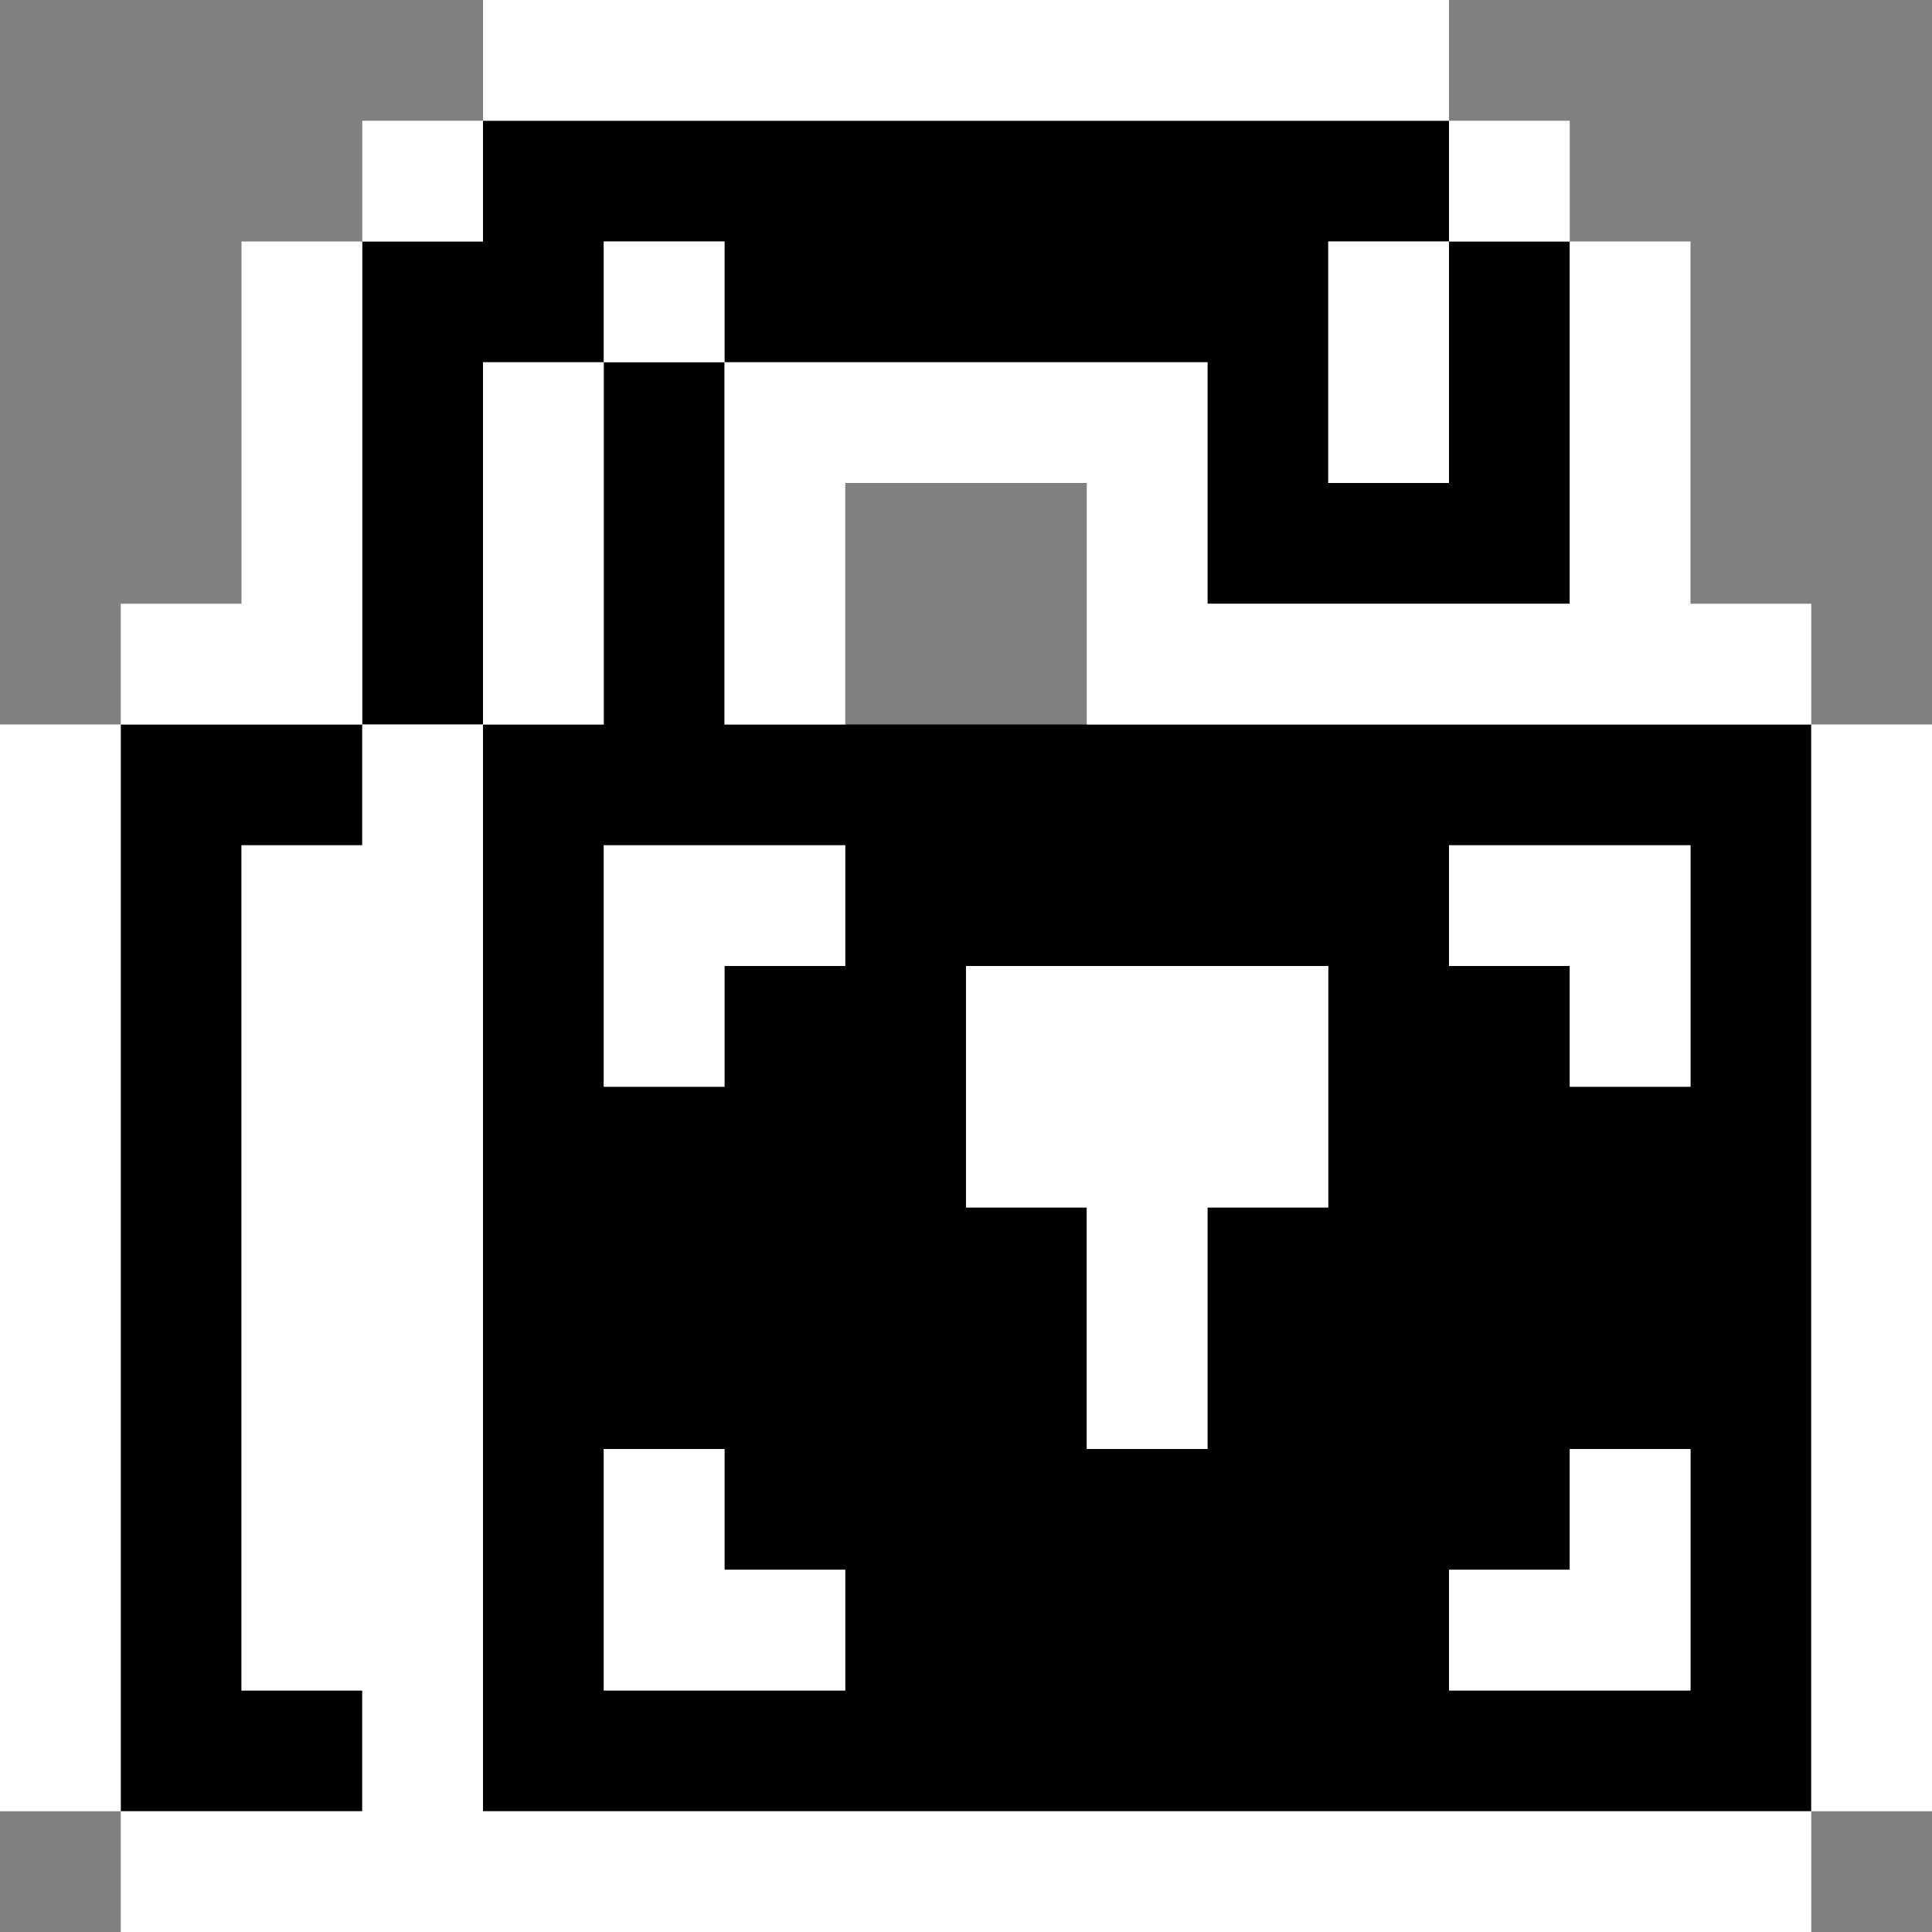 <svg width="30" height="30" viewBox="0 0 30 30" fill="none" xmlns="http://www.w3.org/2000/svg">
<rect x="0" y="0" width="30" height="30" fill="#808080" stroke="none"/>
<g id="Layer_1" clip-path="url(#clip0_75_5903)">
<path id="Vector" d="M5.625 28.125V26.25H3.75V13.125H5.625V11.25H1.875V28.125H5.625Z" fill="black"/>
<path id="Vector_2" d="M7.5 5.625H9.375V3.75H11.25V5.625H18.75V9.375H24.375V3.75H22.5V7.5H20.625V3.75H22.5V1.875H7.5V3.75H5.625V11.25H7.5V5.625Z" fill="black"/>
<path id="Vector_3" d="M9.375 11.25H7.5V28.125H28.125V11.25H11.25V5.625H9.375V11.25ZM15 15H20.625V18.75H18.75V22.5H16.875V18.75H15V15ZM9.375 26.25V22.5H11.25V24.375H13.125V26.25H9.375ZM26.25 26.25H22.5V24.375H24.375V22.5H26.25V26.25ZM26.25 13.125V16.875H24.375V15H22.5V13.125H26.25ZM13.125 13.125V15H11.25V16.875H9.375V13.125H13.125Z" fill="black"/>
<path id="Vector_4" d="M28.125 30V28.125H7.5V11.25H5.625V13.125H3.75V26.25H5.625V28.125H1.875V30" fill="white"/>
<path id="Vector_5" d="M0 28.125H1.875V11.25H0" fill="white"/>
<path id="Vector_6" d="M24.375 24.375H22.5V26.25H26.25V22.5H24.375V24.375Z" fill="white"/>
<path id="Vector_7" d="M11.25 22.5H9.375V26.25H13.125V24.375H11.25V22.5Z" fill="white"/>
<path id="Vector_8" d="M15 15V18.75H16.875V22.5H18.75V18.75H20.625V15H15Z" fill="white"/>
<path id="Vector_9" d="M30 11.25H28.125V28.125H30V11.25Z" fill="white"/>
<path id="Vector_10" d="M22.5 13.125V15H24.375V16.875H26.25V13.125H22.5Z" fill="white"/>
<path id="Vector_11" d="M9.375 13.125V16.875H11.25V15H13.125V13.125H9.375Z" fill="white"/>
<path id="Vector_12" d="M9.375 5.625H7.5V11.25H9.375V5.625Z" fill="white"/>
<path id="Vector_13" d="M5.625 11.25V3.75H3.75V9.375H1.875V11.25H5.625Z" fill="white"/>
<path id="Vector_14" d="M24.375 9.375H18.75V5.625H11.25V11.25H13.125V7.5H16.875V11.25H28.125V9.375H26.25V3.75H24.375V9.375Z" fill="white"/>
<path id="Vector_15" d="M22.5 3.75H20.625V7.5H22.5V3.75Z" fill="white"/>
<path id="Vector_16" d="M11.25 3.75H9.375V5.625H11.25V3.75Z" fill="white"/>
<path id="Vector_17" d="M24.375 1.875H22.5V3.75H24.375V1.875Z" fill="white"/>
<path id="Vector_18" d="M7.5 1.875H5.625V3.75H7.5V1.875Z" fill="white"/>
<path id="Vector_19" d="M22.5 0H7.5V1.875H22.5V0Z" fill="white"/>
</g>
<defs>
<clipPath id="clip0_75_5903">
<rect width="30" height="30" fill="white"/>
</clipPath>
</defs>
</svg>
